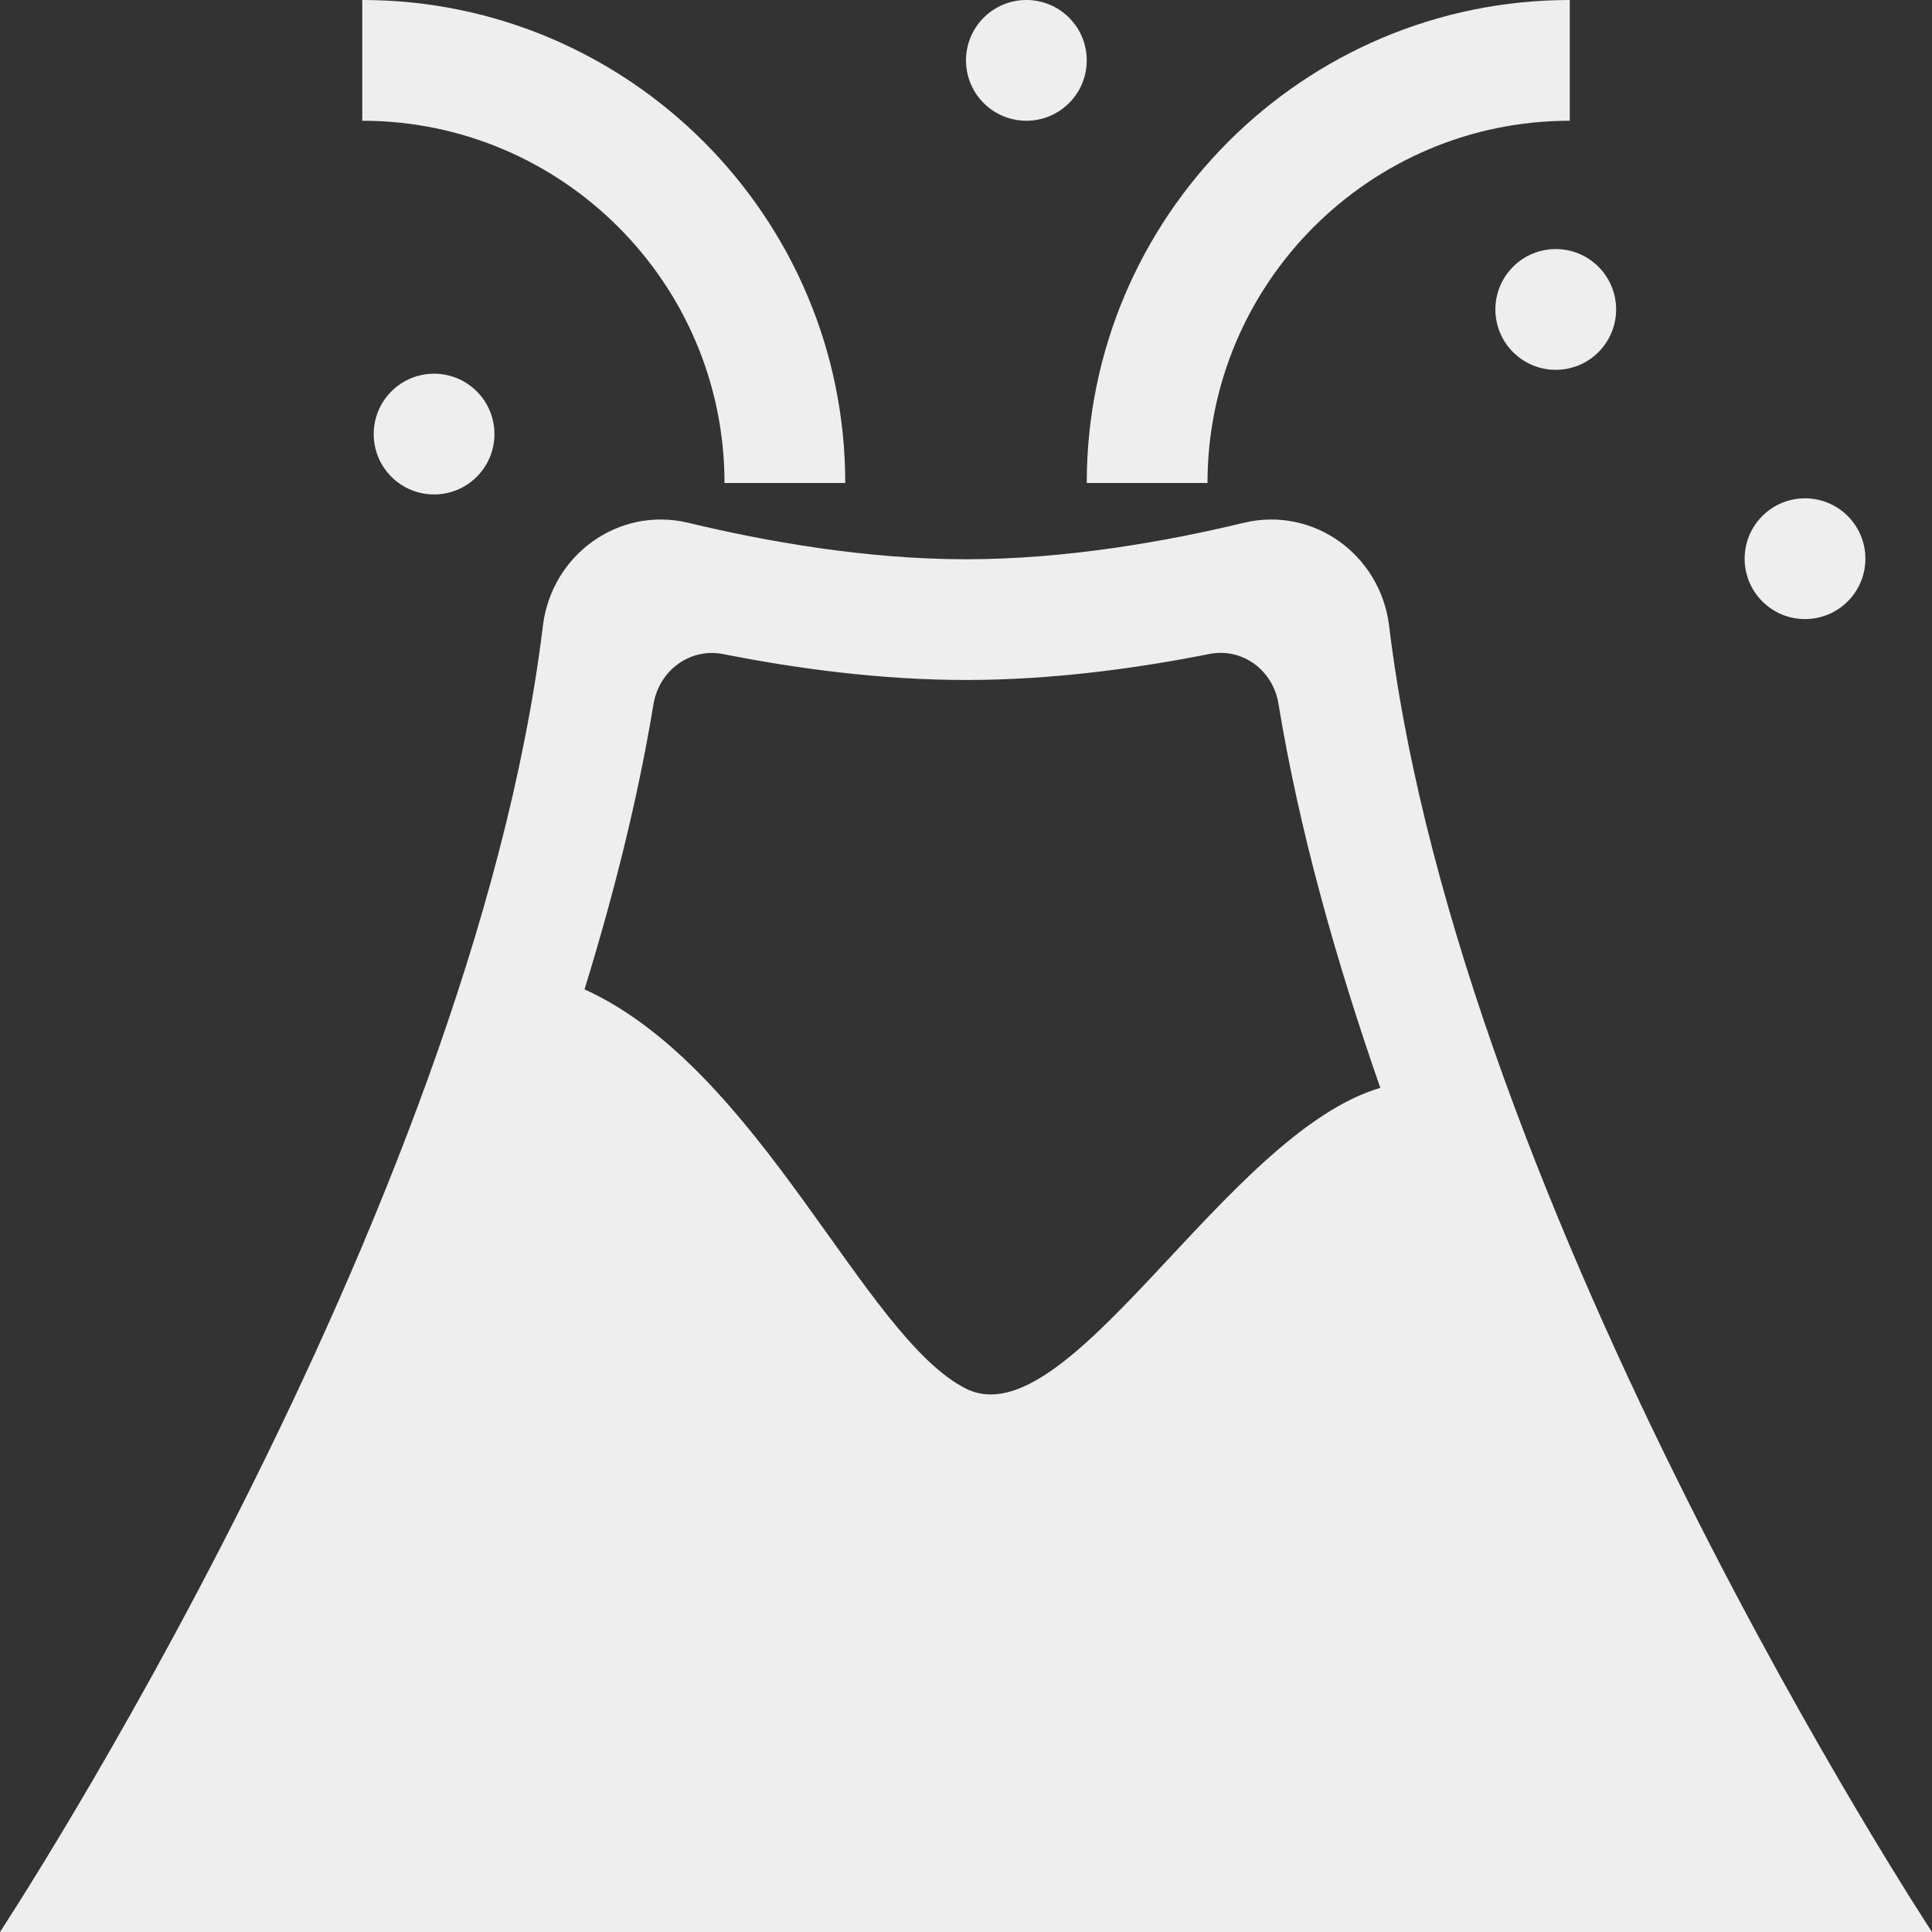<svg fill='#eeeeee' id="Capa_1" enable-background="new 0 0 497.881 497.881" height="512" viewBox="0 0 497.881 497.881" width="512" xmlns="http://www.w3.org/2000/svg"><rect x="0" y="0" width="497.881" height="497.881" fill="#333333" stroke="none"/><path d="m311.176 124.47c0-51.478 41.875-93.353 93.353-93.353v-31.117c-68.632 0-124.47 55.838-124.47 124.47z"/><path d="m186.705 124.47h31.118c0-68.632-55.838-124.47-124.471-124.47v31.118c51.478 0 93.353 41.875 93.353 93.352z"/><path d="m275.501 4.557c6.076 6.076 6.076 15.927 0 22.003s-15.927 6.076-22.003 0-6.076-15.927 0-22.003c6.075-6.076 15.927-6.076 22.003 0"/><path id="path-1_11_" d="m119.913 97.91c6.076 6.076 6.076 15.927 0 22.003s-15.927 6.076-22.003 0-6.076-15.927 0-22.003c6.075-6.076 15.927-6.076 22.003 0" transform="translate(2.951 2.951)"/><path id="path-1_7_" d="m462.207 129.027c6.076 6.076 6.076 15.927 0 22.003s-15.927 6.076-22.003 0-6.076-15.927 0-22.003 15.927-6.076 22.003 0" transform="translate(13.951 3.951)"/><path id="path-1_6_" d="m399.972 66.792c6.076 6.076 6.076 15.927 0 22.003s-15.927 6.076-22.003 0-6.076-15.927 0-22.003c6.075-6.076 15.927-6.076 22.003 0" transform="translate(11.951 1.951)"/><path d="m357.98 161.301c-2.232-18.345-19.534-30.89-37.499-26.565-19.787 4.763-45.664 9.386-71.54 9.386s-51.753-4.623-71.54-9.386c-17.967-4.325-35.269 8.22-37.499 26.565-18.495 152.072-139.902 336.58-139.902 336.58h497.881s-121.406-184.508-139.901-336.58zm-109.039 196.552c-26.406-13.204-52.887-82.236-98.31-102.895 7.542-24.476 13.772-49.187 17.768-73.464 1.428-8.67 9.386-14.64 18.003-12.93 18.744 3.719 40.542 6.67 62.539 6.67 22.045 0 43.89-2.963 62.661-6.693 8.569-1.704 16.438 4.163 17.855 12.786 5.386 32.777 14.866 66.334 26.25 99.018-39.87 11.706-80.165 90.808-106.766 77.508z"/></svg>